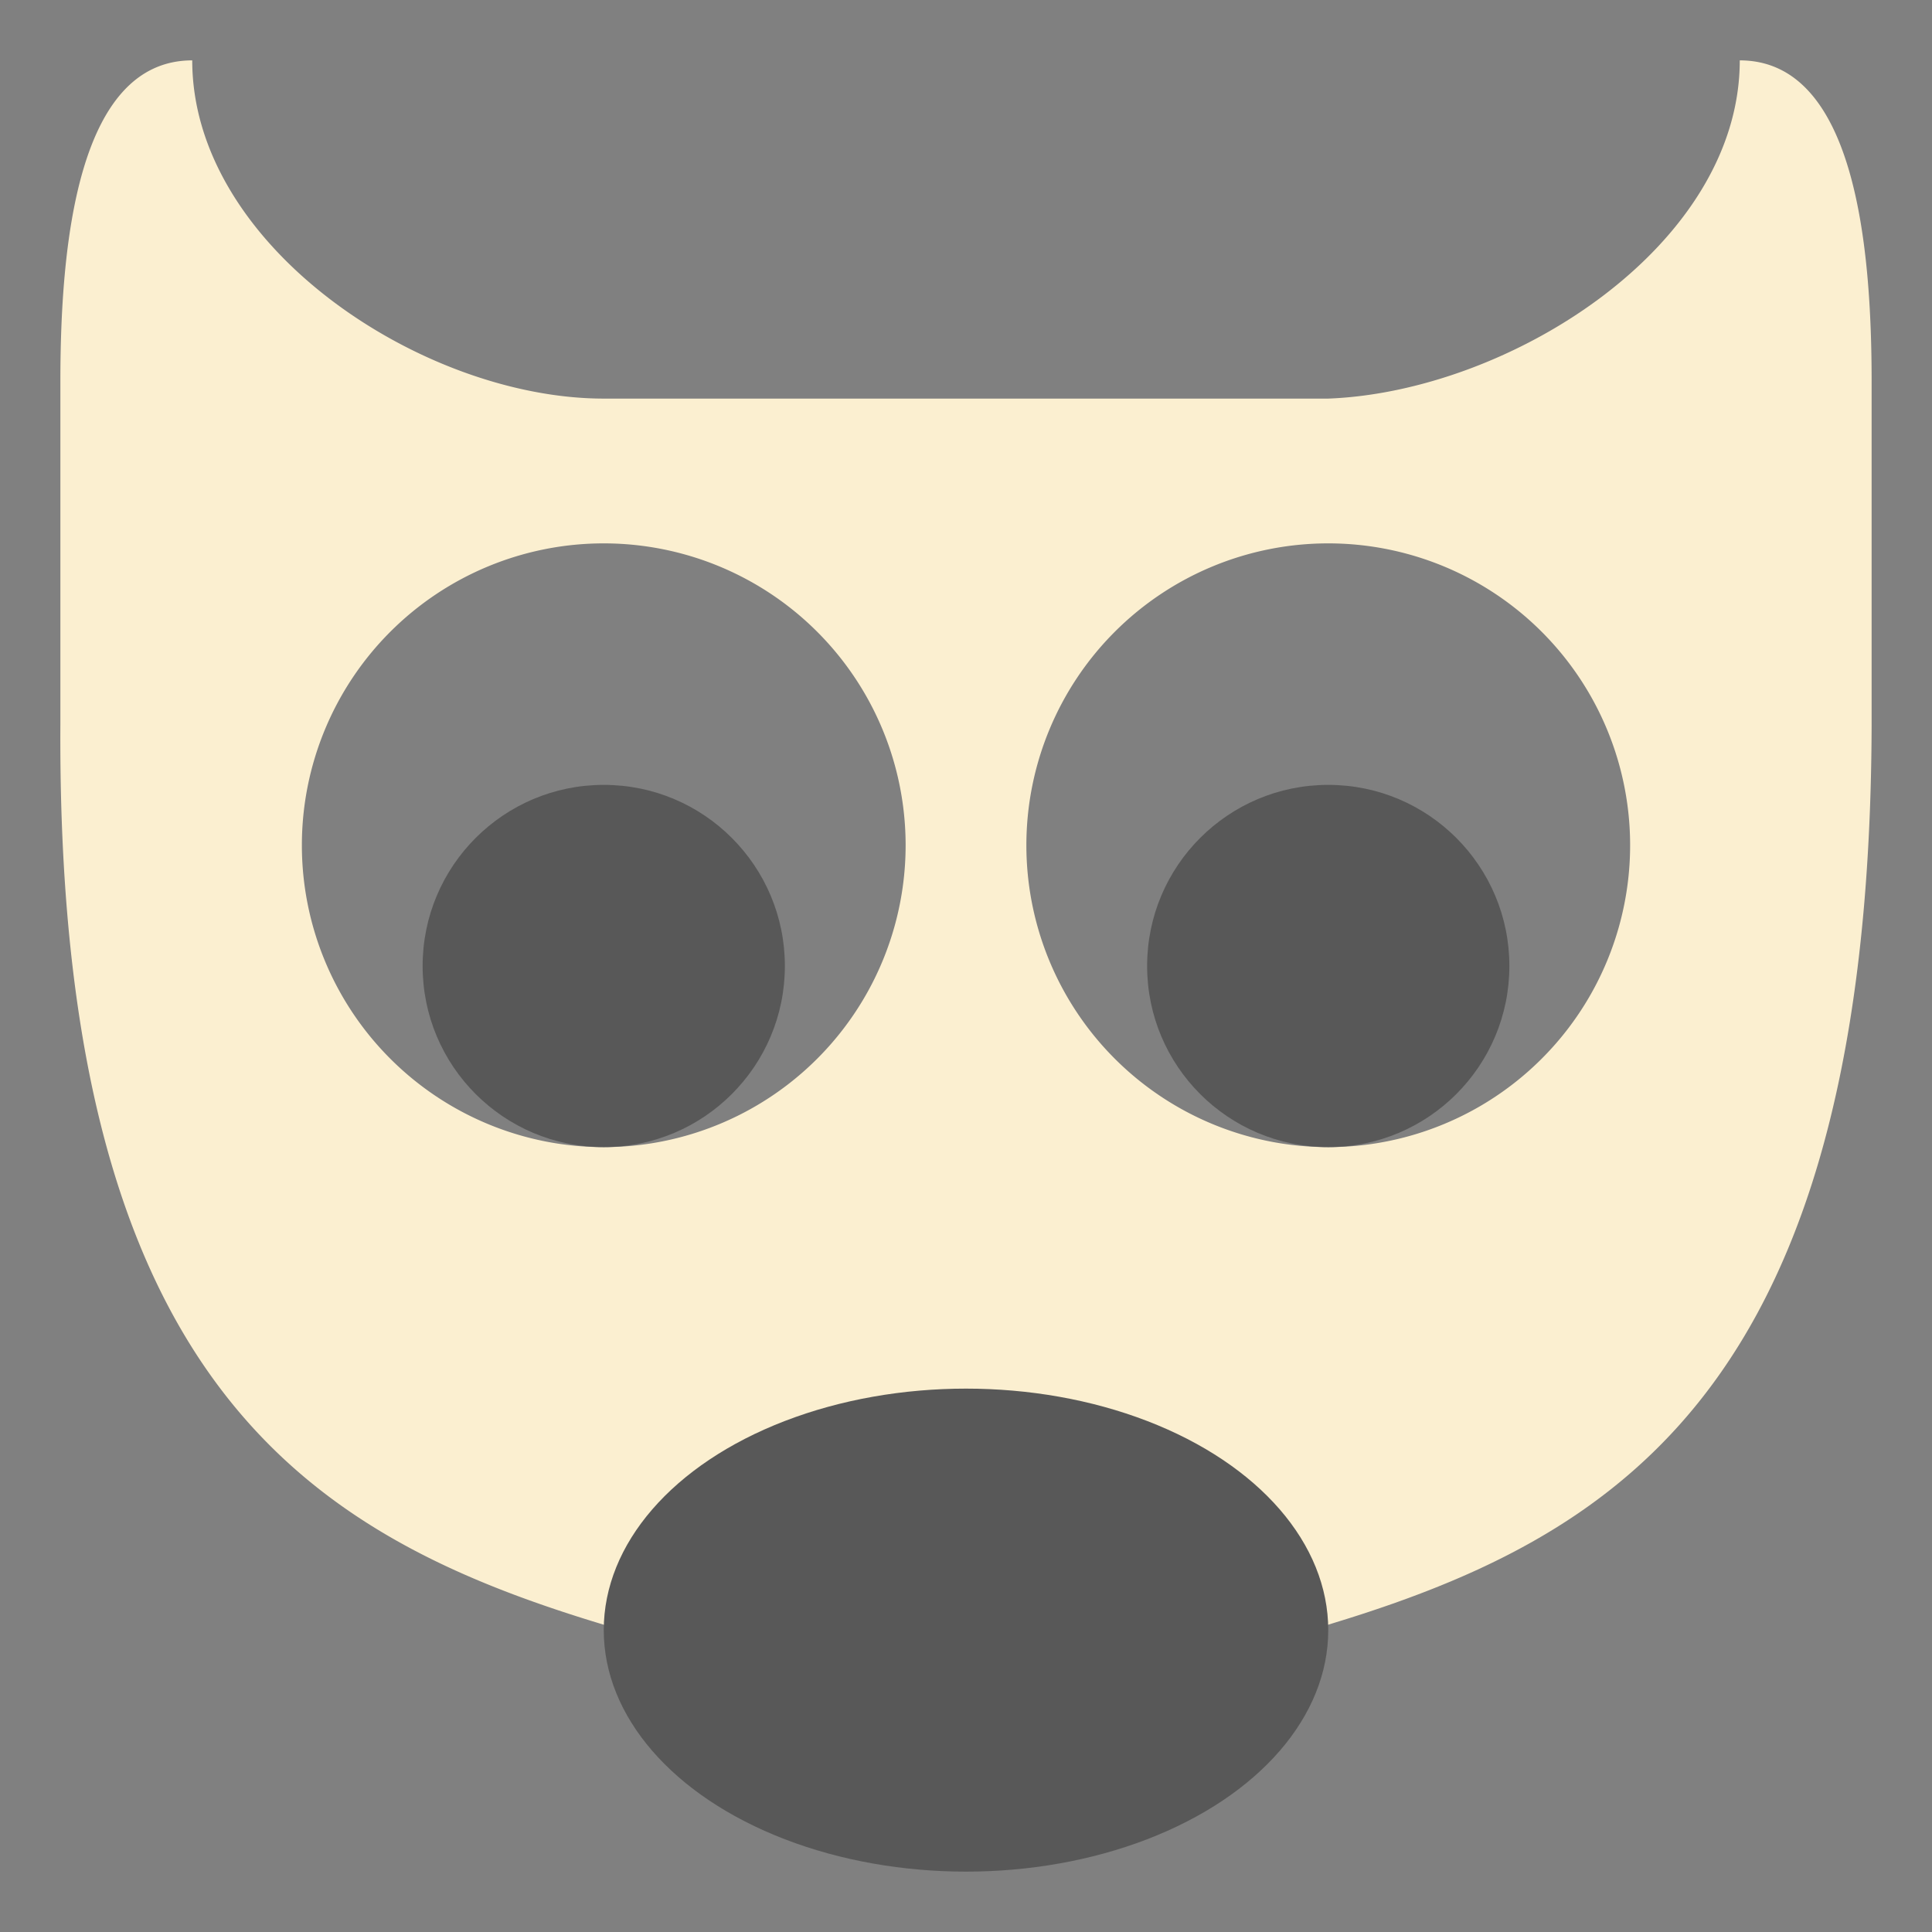 <svg xmlns="http://www.w3.org/2000/svg" width="16" height="16" version="1.1" viewBox="0 0 16 16">
 <rect x="0" y="0" width="16" height="16" fill="#808080" stroke="none"/>
 <g>
  <path style="fill:#fbefd0" d="M 1.592 0.5 C 0.637 0.5 0.5 2.04 0.5 3.16 L 0.5 6 C 0.466 12 3 12.929 5.727 13.66 C 6.072 13.963 6.409 14.5 6.545 14.5 L 9.455 14.5 C 9.591 14.5 9.928 13.963 10.273 13.66 C 13 12.929 15.484 12 15.5 6 L 15.5 3.16 C 15.5 2.04 15.363 0.5 14.408 0.5 C 14.408 2.04 12.5 3.244 11 3.301 L 5 3.301 C 3.5 3.301 1.592 2.04 1.592 0.5 z M 5 4.5 A 2.5 2.5 0 0 1 7.5 7 A 2.5 2.5 0 0 1 5 9.5 A 2.5 2.5 0 0 1 2.5 7 A 2.5 2.5 0 0 1 5 4.5 z M 11 4.5 A 2.5 2.5 0 0 1 13.5 7 A 2.5 2.5 0 0 1 11 9.5 A 2.5 2.5 0 0 1 8.5 7 A 2.5 2.5 0 0 1 11 4.5 z"/>
  <path d="M 0.5,3.16 0.5,6 c 0,6 2.5,7 5.227,7.66 0.346,0.302 0.682,0.84 0.818,0.84 l 2.91,0 c 0.136,0 0.473,-0.538 0.818,-0.84 C 13,12.929 15.5,12 15.5,6 l 0,-2.84 C 15.5,2.04 15.364,0.5 14.409,0.5 14.409,2.04 12.5,3.243 11,3.3 l -6,0 C 3.5,3.3 1.591,2.04 1.591,0.5 0.636,0.5 0.5,2.04 0.5,3.16 Z" style="opacity:0.6;fill:none"/>
  <ellipse style="fill:#585858" cx="8" cy="13.5" rx="3" ry="2"/>
  <circle style="fill:#585858" cx="5" cy="8" r="1.5"/>
  <ellipse cx="5" cy="7" rx="2.5" ry="2.5" style="opacity:0.6;fill:none"/>
  <circle cx="11" cy="8" r="1.5" style="fill:#585858"/>
  <ellipse style="opacity:0.6;fill:none" cx="11" cy="7" rx="2.5" ry="2.5"/>
  <ellipse cx="8" cy="13.5" rx="3" ry="2" style="opacity:0.6;fill:none"/>
 </g>
</svg>
